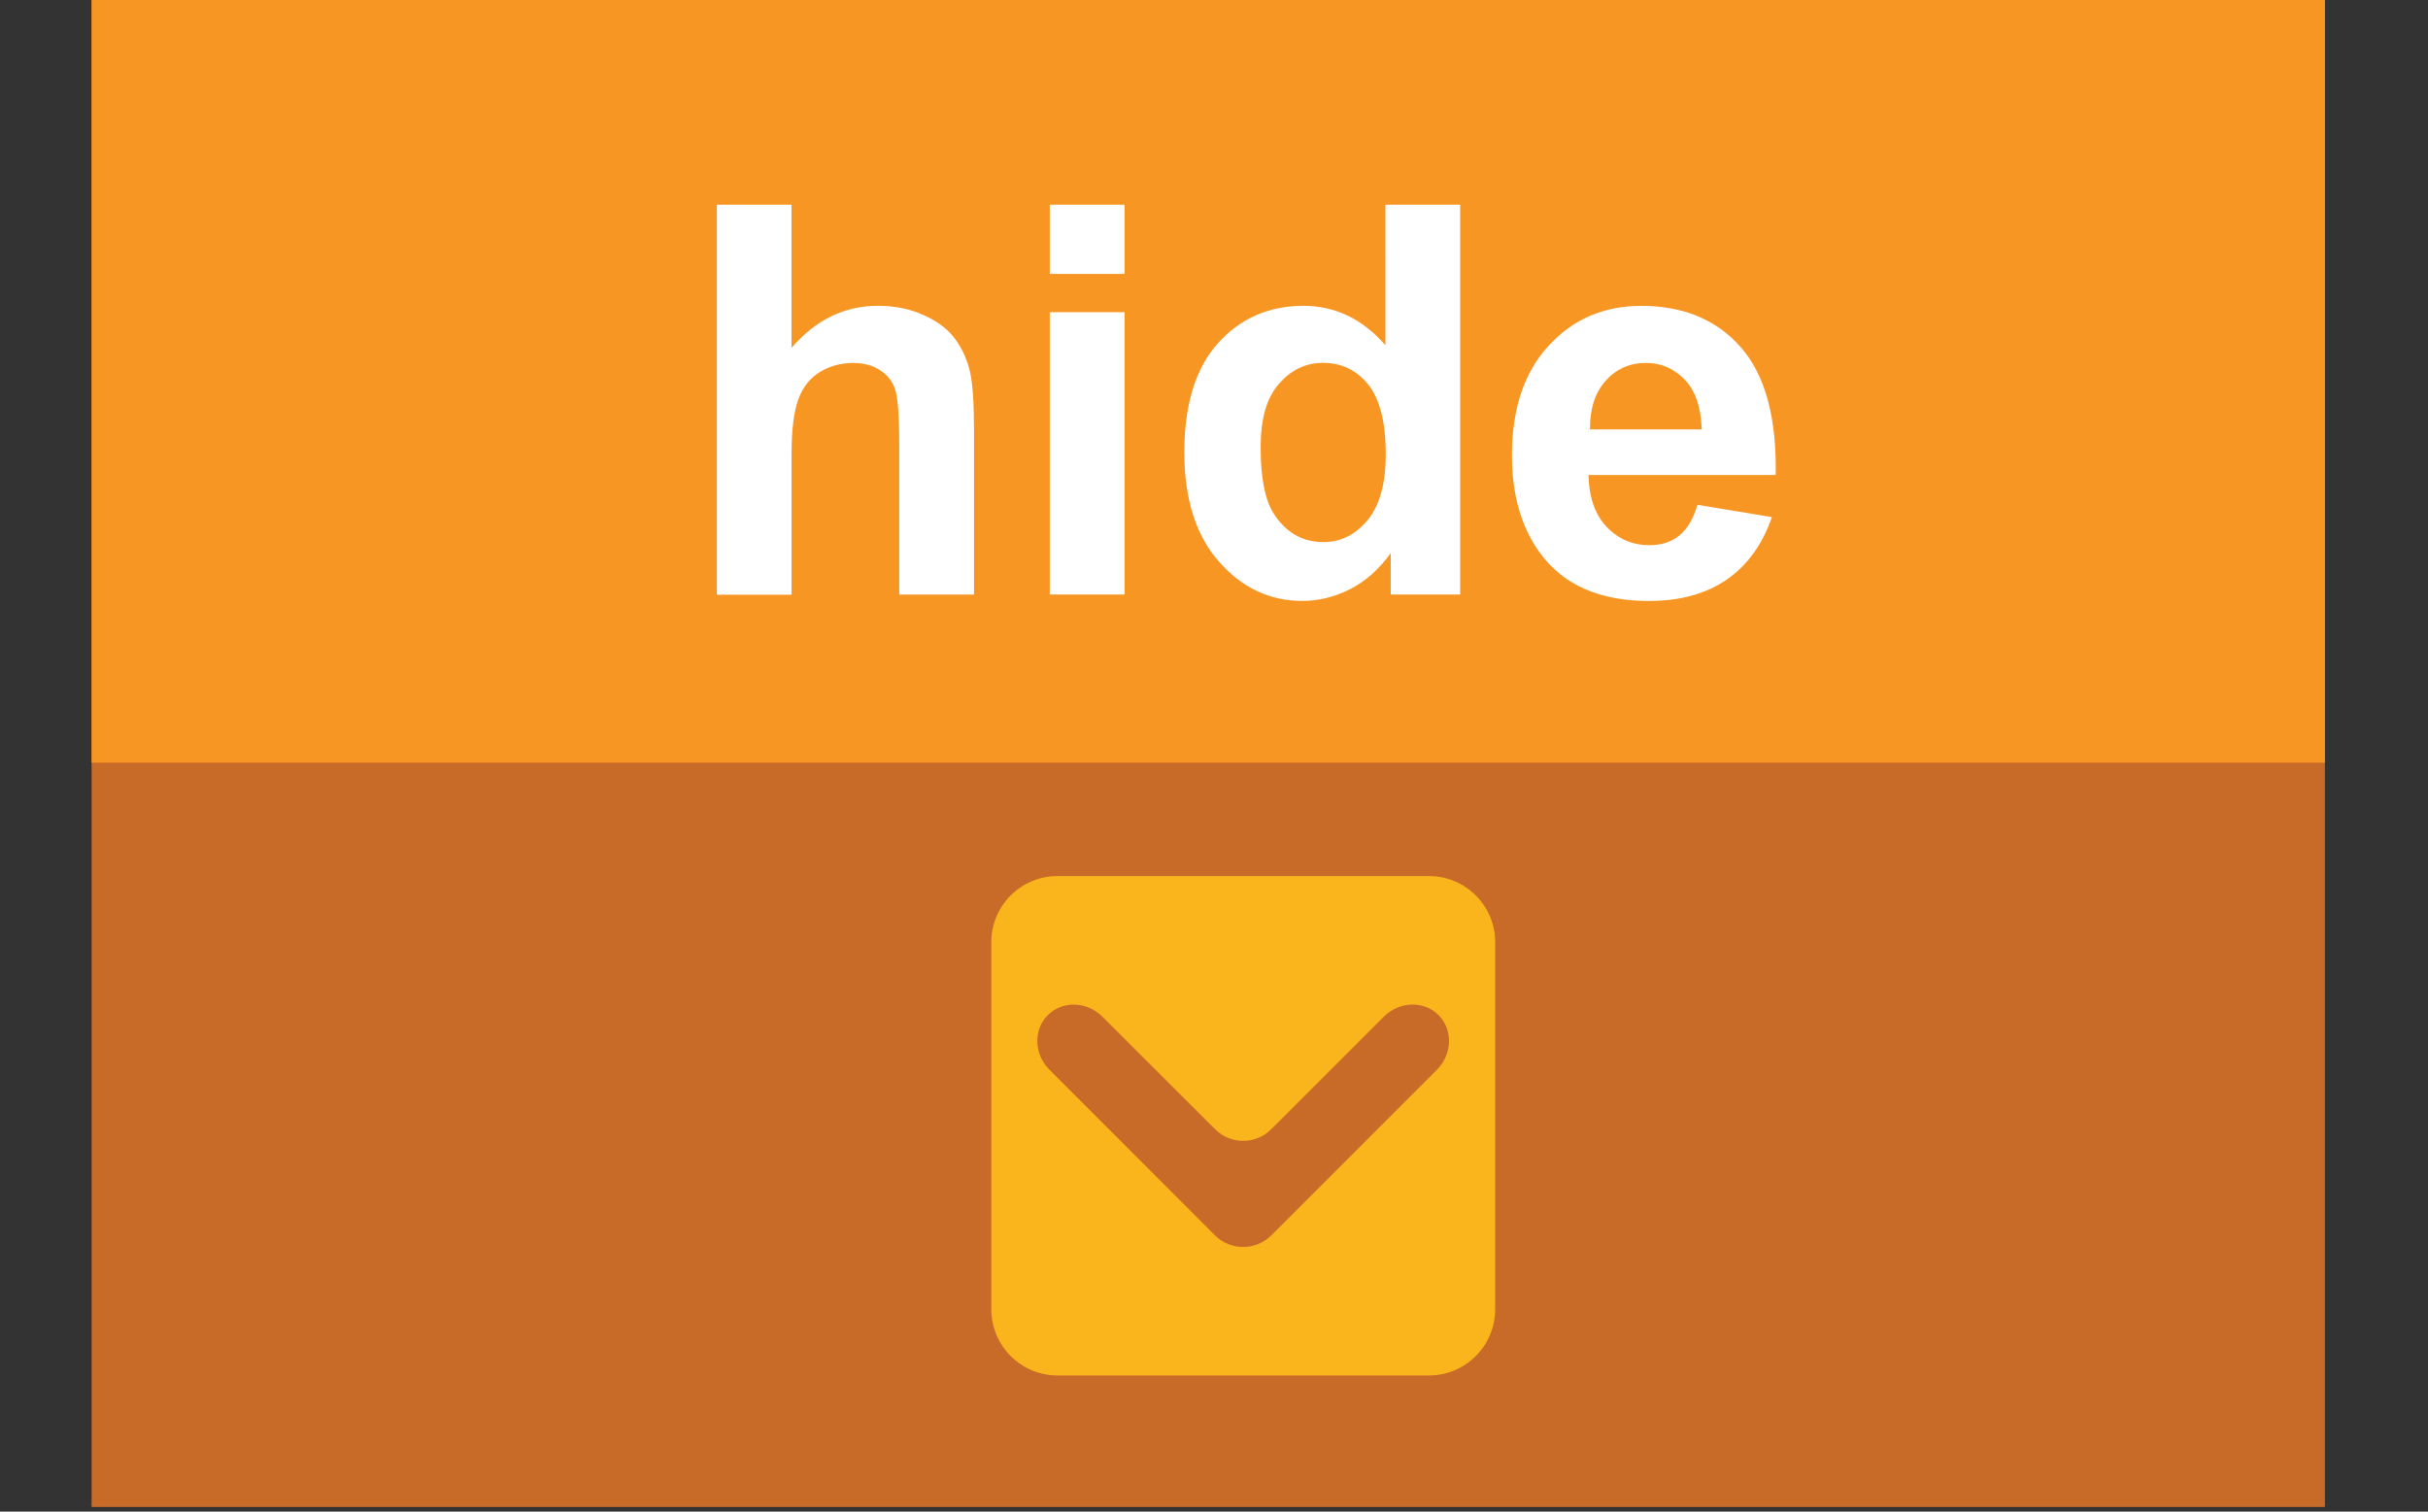 <?xml version="1.0" encoding="utf-8"?>

<!DOCTYPE svg PUBLIC "-//W3C//DTD SVG 1.1//EN" "http://www.w3.org/Graphics/SVG/1.1/DTD/svg11.dtd">
<svg version="1.1"
	 xmlns="http://www.w3.org/2000/svg" xmlns:xlink="http://www.w3.org/1999/xlink"
	 x="0px" y="0px" width="53px" height="33px" viewBox="0 0 53 33">
<rect x="0" y="0" width="53" height="33" fill="#333333" stroke="none"/>
<defs>
</defs>
<rect x="2" fill="#C86B28" width="48.75" height="32.899"/>
<rect x="2" fill="#F89624" width="48.75" height="16.649"/>
<path fill="#FFFFFF" d="M17.277,4.469v3.126c0.527-0.612,1.156-0.919,1.886-0.919c0.375,0,0.713,0.07,1.016,0.21
	c0.303,0.138,0.53,0.315,0.684,0.534c0.153,0.214,0.258,0.454,0.316,0.72c0.055,0.259,0.082,0.668,0.082,1.222v3.618h-1.631V9.724
	c0-0.646-0.032-1.059-0.093-1.229c-0.061-0.178-0.169-0.312-0.328-0.414c-0.158-0.104-0.353-0.157-0.59-0.157
	c-0.269,0-0.512,0.07-0.724,0.198c-0.213,0.131-0.371,0.331-0.469,0.596c-0.096,0.266-0.147,0.659-0.147,1.176v3.089h-1.631V4.469
	H17.277z"/>
<path fill="#FFFFFF" d="M22.915,5.98V4.469h1.632V5.98H22.915L22.915,5.98z M22.915,12.979V6.815h1.632v6.164H22.915z"/>
<path fill="#FFFFFF" d="M31.874,12.979h-1.516v-0.905c-0.252,0.353-0.55,0.617-0.89,0.789c-0.344,0.173-0.691,0.256-1.039,0.256
	c-0.707,0-1.315-0.284-1.818-0.855c-0.506-0.57-0.759-1.371-0.759-2.392c0-1.045,0.248-1.839,0.737-2.383
	c0.493-0.544,1.115-0.813,1.863-0.813c0.689,0,1.285,0.284,1.79,0.86V4.469h1.631V12.979L31.874,12.979z M27.518,9.766
	c0,0.653,0.092,1.132,0.274,1.426c0.264,0.429,0.632,0.642,1.102,0.642c0.375,0,0.696-0.164,0.96-0.479
	c0.262-0.32,0.395-0.798,0.395-1.436c0-0.706-0.131-1.216-0.386-1.529c-0.256-0.312-0.582-0.468-0.979-0.468
	c-0.387,0-0.71,0.156-0.971,0.465C27.645,8.692,27.518,9.151,27.518,9.766z"/>
<path fill="#FFFFFF" d="M37.053,11.02l1.625,0.269c-0.208,0.602-0.538,1.055-0.988,1.365c-0.454,0.313-1.02,0.466-1.698,0.466
	c-1.07,0-1.865-0.348-2.378-1.05c-0.408-0.563-0.61-1.268-0.61-2.128c0-1.021,0.268-1.82,0.802-2.396
	c0.534-0.581,1.21-0.869,2.023-0.869c0.919,0,1.642,0.303,2.174,0.907c0.529,0.608,0.782,1.537,0.758,2.786h-4.087
	c0.011,0.482,0.141,0.86,0.393,1.128c0.255,0.269,0.566,0.404,0.941,0.404c0.257,0,0.47-0.069,0.646-0.208
	C36.83,11.554,36.962,11.326,37.053,11.02z M37.146,9.371c-0.015-0.475-0.134-0.831-0.365-1.078c-0.234-0.245-0.517-0.37-0.85-0.37
	c-0.353,0-0.65,0.13-0.882,0.39c-0.233,0.261-0.346,0.613-0.342,1.061h2.439V9.371z"/>
<path fill="#FBB51C" d="M32.638,28.58v-8.011c0-0.797-0.648-1.444-1.448-1.444h-8.104c-0.801,0-1.447,0.647-1.447,1.444v8.011
	c0,0.8,0.647,1.448,1.447,1.448h8.104C31.99,30.028,32.638,29.38,32.638,28.58z M26.523,26.97l-3.616-3.619
	c-0.338-0.337-0.353-0.873-0.034-1.191c0.318-0.317,0.856-0.302,1.19,0.034l2.46,2.457c0.338,0.34,0.889,0.34,1.227,0l2.458-2.457
	c0.339-0.339,0.877-0.352,1.193-0.034c0.318,0.318,0.304,0.854-0.033,1.191L27.75,26.97C27.413,27.307,26.859,27.307,26.523,26.97z"
	/>
</svg>
